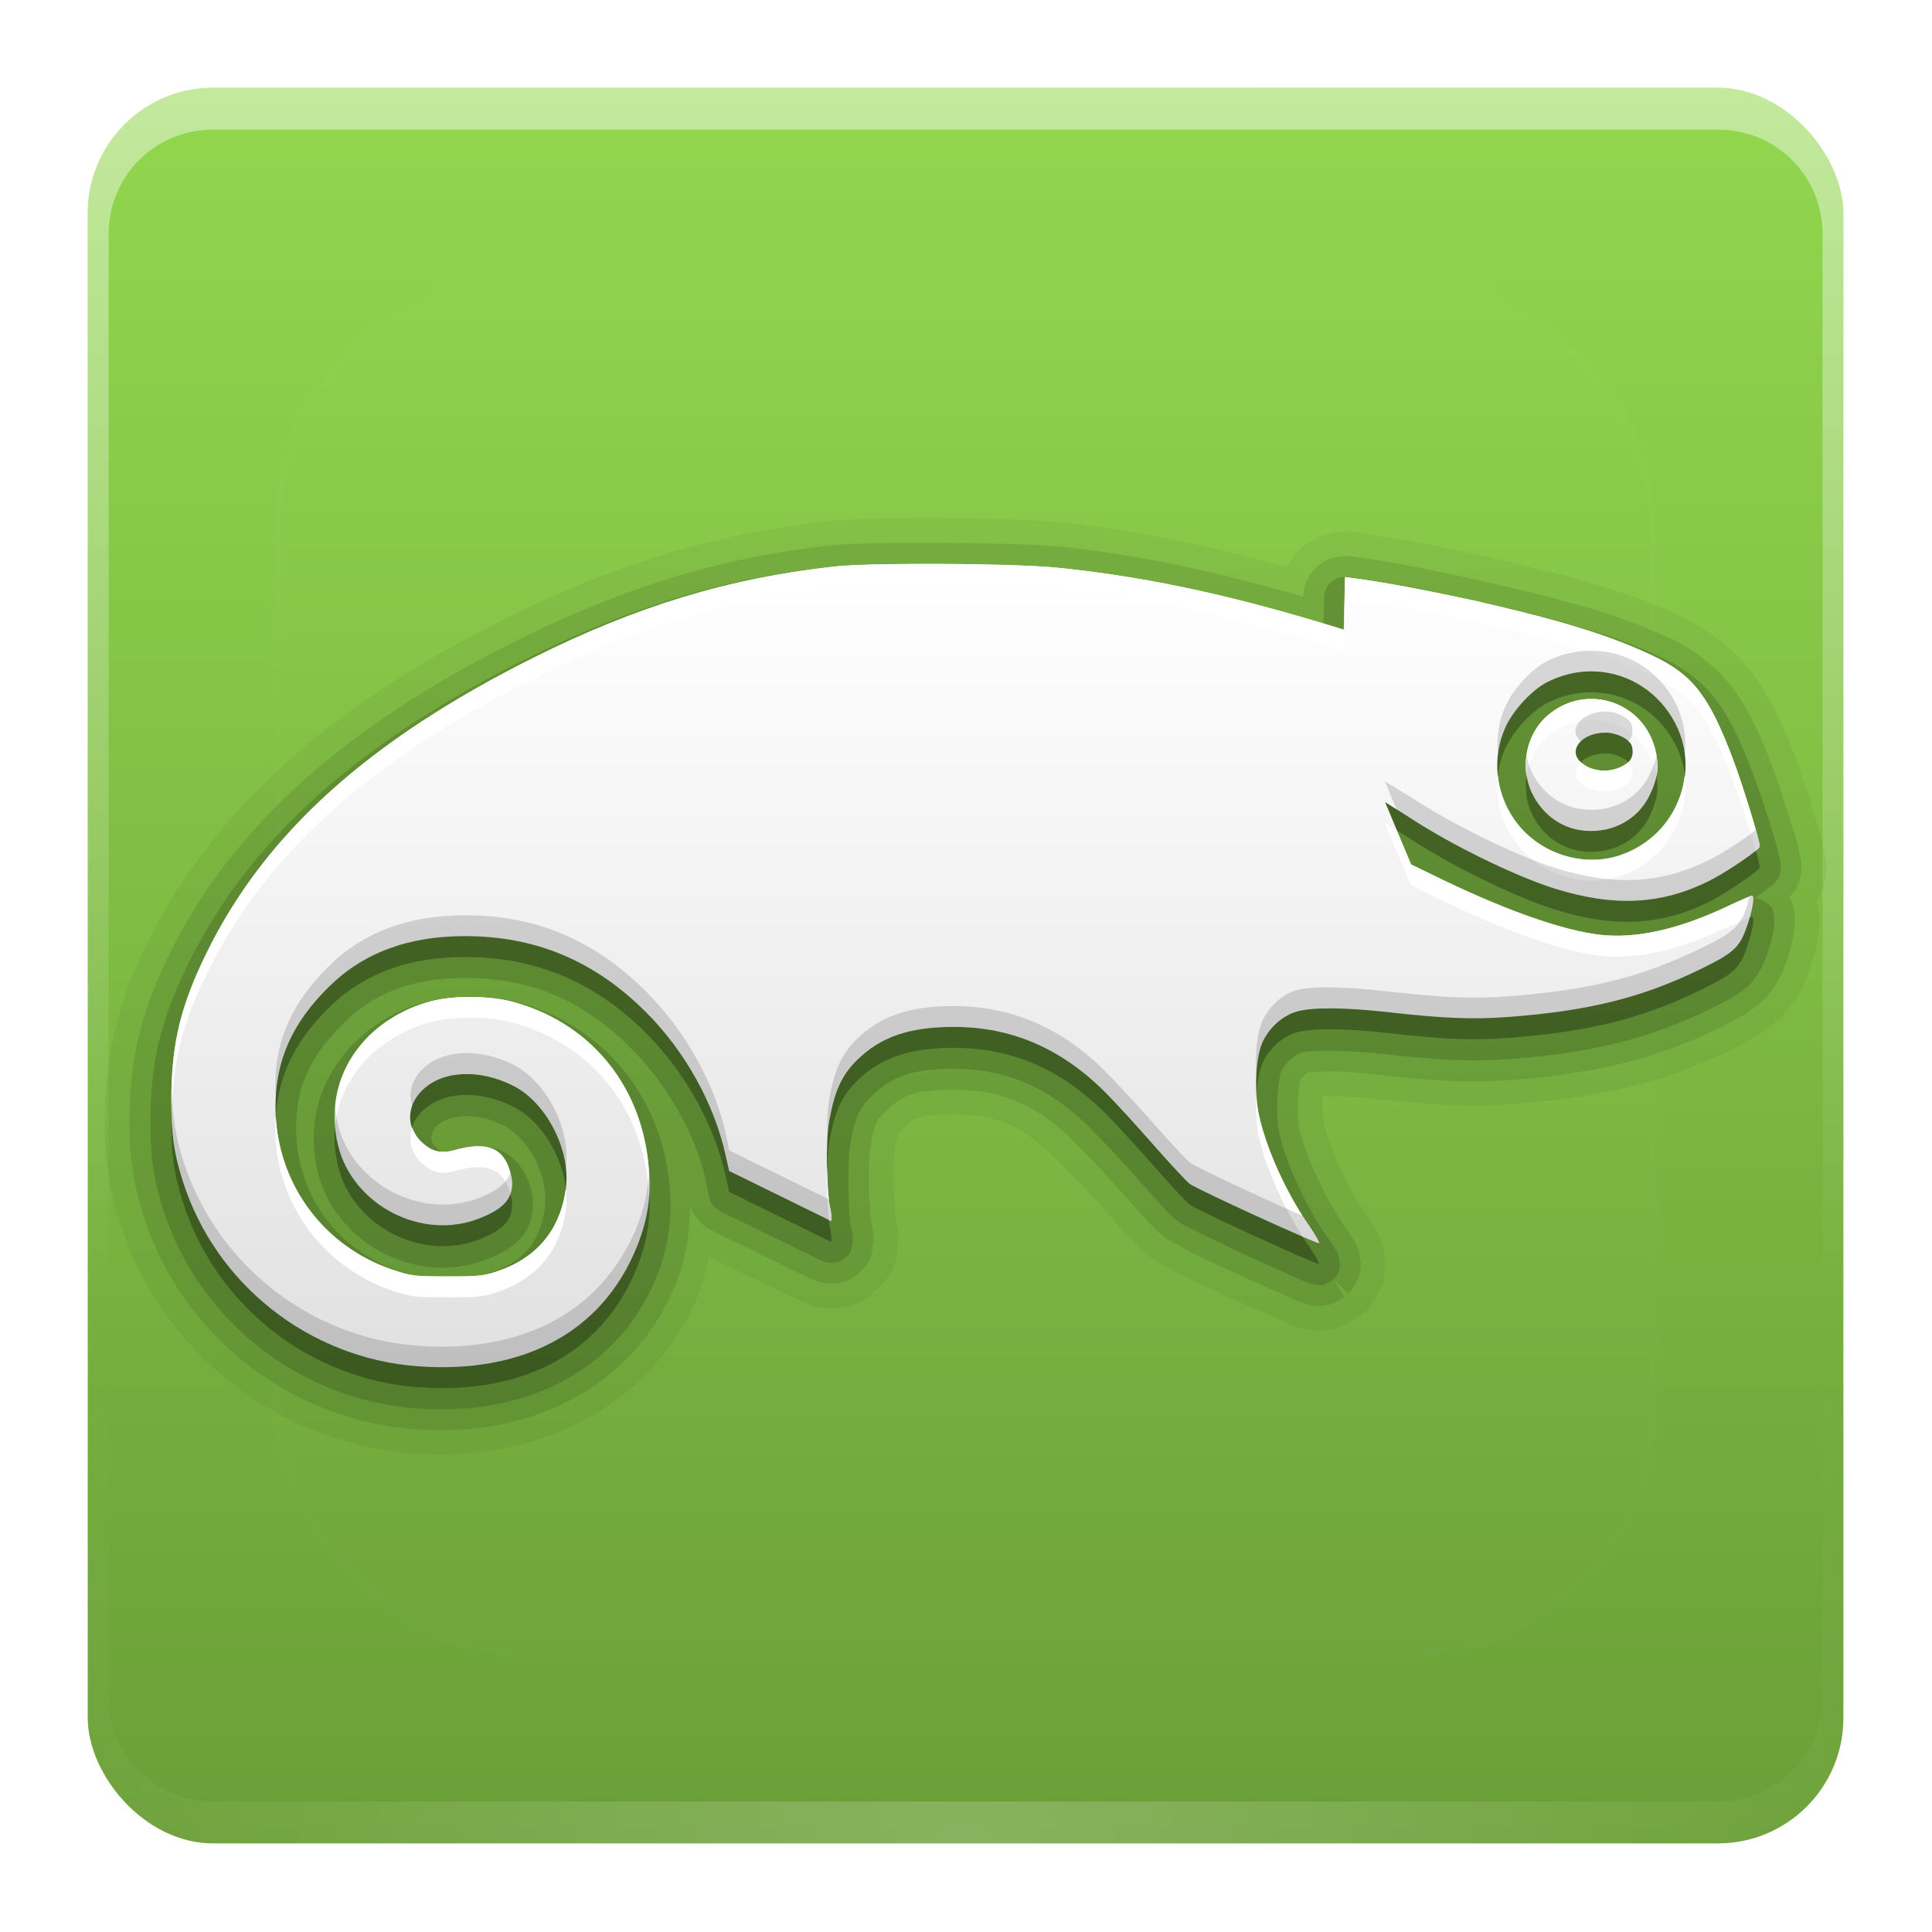 <svg height="22" width="22" xmlns="http://www.w3.org/2000/svg" xmlns:xlink="http://www.w3.org/1999/xlink"><linearGradient id="a"><stop offset="0" stop-color="#fff"/><stop offset="1" stop-color="#fff" stop-opacity="0"/></linearGradient><linearGradient id="b" gradientUnits="userSpaceOnUse" x1="48" x2="48" y1="90" y2="5.988"><stop offset="0" stop-color="#6a9f37"/><stop offset="1" stop-color="#92d74e"/></linearGradient><linearGradient id="c" gradientUnits="userSpaceOnUse" x1="36.357" x2="36.357" xlink:href="#a" y1="6" y2="63.893"/><radialGradient id="d" cx="48" cy="90.172" gradientTransform="matrix(1.157 0 0 .996 -7.551 .197)" gradientUnits="userSpaceOnUse" r="42" xlink:href="#a"/><linearGradient id="e" gradientUnits="userSpaceOnUse" x1="48" x2="48" xlink:href="#a" y1="20.221" y2="138.661"/><clipPath id="f"><rect height="84" rx="6" width="84" x="6" y="6"/></clipPath><filter id="g" color-interpolation-filters="sRGB" height="1.384" width="1.384" x="-.192" y="-.192"><feGaussianBlur stdDeviation="5.28"/></filter><linearGradient id="h" gradientUnits="userSpaceOnUse" x1="48" x2="48" y1="67.218" y2="28.782"><stop offset="0" stop-color="#e1e1e1"/><stop offset="1" stop-color="#fff"/></linearGradient><g transform="matrix(.238 0 0 .238 -.429 -.429)"><g><rect fill="url(#b)" height="84" rx="6" width="84" x="6" y="6"/><path d="m12 6c-3.324 0-6 2.676-6 6v2 68 2c0 .335.041.651.094.969.049.296.097.597.188.875.01.03.021.064.031.094.099.288.235.547.375.812.145.274.316.536.5.781s.374.473.594.688c.44.428.943.815 1.5 1.094.279.14.573.247.875.344-.256-.1-.487-.236-.719-.375-.007-.004-.024.004-.031 0-.032-.019-.062-.043-.094-.062-.12-.077-.231-.164-.344-.25-.106-.081-.213-.161-.312-.25-.178-.161-.347-.345-.5-.531-.108-.13-.218-.265-.312-.406-.025-.038-.038-.086-.062-.125-.065-.103-.13-.205-.188-.312-.101-.195-.206-.416-.281-.625-.008-.022-.024-.041-.031-.062-.032-.092-.036-.187-.062-.281-.03-.107-.07-.203-.094-.312-.073-.342-.125-.698-.125-1.062v-2-68-2c0-2.782 2.218-5 5-5h2 68 2c2.782 0 5 2.218 5 5v2 68 2c0 .364-.052.721-.125 1.062-.044.207-.088.398-.156.594-.008.022-.023.041-.031.062-.063.174-.138.367-.219.531-.042.083-.079.17-.125.25-.055.097-.127.188-.188.281-.094.141-.205.276-.312.406-.143.174-.303.347-.469.5-.011.01-.02.021-.031.031-.138.126-.285.234-.438.344-.103.073-.204.153-.312.219-.007.004-.024-.004-.031 0-.232.139-.463.275-.719.375.302-.097.596-.204.875-.344.557-.279 1.06-.666 1.5-1.094.22-.214.409-.442.594-.688s.355-.508.5-.781c.14-.265.276-.525.375-.812.01-.031.021-.063.031-.094.09-.278.139-.579.188-.875.052-.318.094-.634.094-.969v-2-68-2c0-3.324-2.676-6-6-6z" fill="url(#c)" opacity=".45"/><path d="m12 90c-3.324 0-6-2.676-6-6v-2-68-2c0-.335.041-.651.094-.969.049-.296.097-.597.188-.875.01-.03.021-.064.031-.094.099-.288.235-.547.375-.812.145-.274.316-.536.5-.781s.374-.473.594-.688c.44-.428.943-.815 1.5-1.094.279-.14.573-.247.875-.344-.256.1-.487.236-.719.375-.007.004-.024-.004-.031 0-.032.019-.062.043-.094.062-.12.077-.231.164-.344.25-.106.081-.213.161-.312.25-.178.161-.347.345-.5.531-.108.13-.218.265-.312.406-.025.038-.038.086-.062.125-.065.103-.13.205-.188.312-.101.195-.206.416-.281.625-.008.022-.024.041-.031.062-.032.092-.036.187-.062.281-.03.107-.07.203-.094.312-.073.342-.125.698-.125 1.062v2 68 2c0 2.782 2.218 5 5 5h2 68 2c2.782 0 5-2.218 5-5v-2-68-2c0-.364-.052-.721-.125-1.062-.044-.207-.088-.398-.156-.594-.008-.022-.023-.041-.031-.062-.063-.174-.138-.367-.219-.531-.042-.083-.079-.17-.125-.25-.055-.097-.127-.188-.188-.281-.094-.141-.205-.276-.312-.406-.143-.174-.303-.347-.469-.5-.011-.01-.02-.021-.031-.031-.138-.126-.285-.234-.438-.344-.103-.073-.204-.153-.312-.219-.007-.004-.024.004-.031 0-.232-.139-.463-.275-.719-.375.302.097.596.204.875.344.557.279 1.06.666 1.5 1.094.22.214.409.442.594.688s.355.508.5.781c.14.265.276.525.375.812.01.031.021.063.031.094.09.278.139.579.188.875.052.318.094.634.094.969v2 68 2c0 3.324-2.676 6-6 6z" fill="url(#d)" opacity=".2"/></g><rect height="66" rx="12" style="opacity:.1;stroke:#fff;stroke-width:.5;stroke-linecap:round;clip-path:url(#f);fill:url(#e);filter:url(#g)" width="66" x="15" y="15"/><g><path d="m46.156 26.594c-1.915.001-3.608.023-4.812.156-5.379.595-10.211 2.078-15.375 4.656-8.284 4.136-13.954 9.091-17.125 15.531-1.396 2.836-2.015 5.364-2.031 8.406-.01 1.885.205 3.321.719 4.938 1.964 6.186 7.551 10.581 14.031 11.062 6.028.448 11.391-2.269 13.594-7.469.271-.639.429-1.298.562-1.938l4.438 2.125.031.031a1.175 1.175 0 0 0 .094.031c.041.02.094.031.094.031a1.175 1.175 0 0 0 .125.031c.055.021.094.062.094.062 0.0 0.0.218.062.219.062 0.0 0.0.25.031.25.031 0.0 0-.008-.008.031 0 .02.004.048.028.062.031.002 0.0.03-0.0.031 0 0.0 0.0.375.031.375.031 0.0 0.0.187 0.0.188 0 .02 0.0.048 0 .062 0 .007 0 .027 0.0.031 0 0-0.0.406-.062.406-.062 0-0.0.023-.023.062-.031.039-.008.187-.031.188-.031 0 0 .186-.062.188-.062.004-.002-.006-.028 0-.031 0-0.0.156-.047.188-.062.031-.016.031-.031.031-.031.02-.008.048-.025.062-.031.007-.003.027.002.031 0 0 0 .147-.085.219-.125.003-.002-.006-.028 0-.031.006-.003.024.004.031 0 .022-.013.04-.018.062-.031.006-.003.027.002.031 0 0 0 .262-.244.344-.312.012-.01.062-.031.062-.031.002-.002-.002-.029 0-.031.003-.004.027.006.031 0 .009-.012.02-.016.031-.031s.023-.051.031-.062a1.175 1.175 0 0 0 -.062.031c.244-.226.551-.476.75-.938.096-.223.128-.409.156-.562.002-.008-.001-.023 0-.031.014-.079.053.011.031-.344.006-.054.028-.142.031-.188.019-.255.036-.472.031-.562-.017-.327-.082-.517-.125-.688-.003-.071-.027-.102-.031-.156-.001-.018.002-.043 0-.062-.007-.099.006-.203 0-.312-.02-.355-.059-.687-.062-1-.004-.357-.013-.77 0-1.094.007-.162.024-.304.031-.406.007-.102.023-.254 0-.125.112-.642.177-.912.188-.938.011-.026-.031.028.219-.219.321-.318.494-.434.781-.531.288-.097.772-.155 1.625-.156 2.075-.002 3.349.53 5.031 2.219.39.391 1.496 1.52 2.219 2.344.417.475.815.947 1.156 1.312.13.14.254.252.438.438.181.183.403.394.688.594.361.254.684.357.781.406.121.062.401.254.781.438.607.294 1.365.649 2.125 1 .771.356 1.509.664 2.062.906.232.102.46.227.75.344.065.026.189.093.375.156.059.02.106.017.156.031.066.028.074.025.094.031.053.017.091.023.125.031.016.004.043-.004.062 0 .06.008.151.031.188.031.031.006.059.026.094.031.067.009.103.027.188.031.045.002.094 0.0.156 0 .149-0.0.361-.014.625-.062.404-.074.926-.345.656-.219.043-.02.069-.032.125-.062.014-.008.034-.014.062-.031.006-.004.018-.022.031-.031.034-.025.068-.043.094-.062.022-.013.012-.018.031-.031.03-.02.039-.012.062-.031-.119.071-.115.081.125-.062.021-.013.012-.019.031-.031.096-.058.047-.024.094-.062a1.175 1.175 0 0 0 .062-.062c.019-.023.095-.057.094-.062 0 0 .005-.014.031-.031a1.175 1.175 0 0 0 .031-.031c.004-.003.025.004.031 0s.015-.019.031-.031c.008-.006.04-.013.062-.031.011-.009.031-.031.031-.031 0-0.0.014-.044.031-.062-.012.011-.062.119.125-.125a1.175 1.175 0 0 1 .031-.031 1.175 1.175 0 0 1 .031-.031c.006-.011-.007-.019 0-.031 0 0 .02-.011.031-.031.01-.014-.009-.019 0-.031.01-.017.024-.019.031-.031v-.031s.031-.031.031-.031c.04-.069.1-.145.125-.188-.007.012.2-.259.312-.594.094-.279.108-.514.125-.688.002-.024-.002-.041 0-.062a1.175 1.175 0 0 0 .031-.094c.001-.019-0-.045 0-.062 0-.032-.011.026-.031-.156-.002-.017.005-.067 0-.094-.001-.013.002-.018 0-.031-.028-.235-.062-.561-.062-.562.04.171-.052-.249-.219-.625-.147-.333-.392-.69-.281-.5-.194-.332-.356-.555-.469-.719-.836-1.212-1.689-3.207-1.906-4.188.014.062-.054-.645-.031-1.062.004-.073-.005-.119 0-.188.123-.005.237-.001.375 0 .616.005 1.481.045 2.469.156 2.664.301 4.38.362 6.281.219 4.112-.311 7.232-1.042 10.406-2.594.787-.385 1.5-.769 2.188-1.375.806-.711 1.236-1.568 1.5-2.281.212-.573.373-1.158.469-1.719.044-.256.111-.594.094-1-.001-.013.001-.019 0-.031-.001-.024-.028-.058-.031-.094-.001-.008.001-.023 0-.031a1.175 1.175 0 0 0 -.031-.094c-.006-.05.01-.095 0-.156-.013-.081-.071-.215-.094-.312.066-.102.121-.191.188-.344.187-.427.281-.875.281-1.312 0-.286-.059-.512-.094-.688-.017-.088-.017-.163-.031-.219.024.106-.017-.016-.031-.094-.003-.011.007-.01 0-.031-.004-.025-.026-.065-.031-.094-.018-.094-.028-.185-.062-.312-.114-.416-.25-.815-.375-1.219-.279-.906-.604-1.875-.875-2.594-.616-1.634-1.212-2.954-2.094-4.094-.901-1.166-2.05-2.023-3.312-2.625-2.404-1.147-5.001-1.892-9.312-2.875-2.005-.426-4.15-.906-6.406-1.188 0 0-.153-.031-.156-.031-0-0-.187 0-.188 0a1.175 1.175 0 0 0 -.031 0h-.094a1.175 1.175 0 0 0 -.031 0c-.023-0-.156.031-.156.031 0 0-.023-.001-.031 0-.009-0-.02 0-.031 0s-.053 0-.062 0c0 0-.057.025-.094.031-.013.002-.02-.001-.031 0-.027.004-.032-.005-.062 0-.094.015-.186.031-.188.031-.009.003-.02.027-.031.031-.032.01-.076.025-.094.031-.023.008-.031-0-.031 0-.016.004-.019-.003-.031 0-.006.002-.028-.001-.031 0-.004.001 0 .031 0 .031-0.0 0-.102.023-.125.031-.023.008-.156.031-.156.031 0 0-.278.154-.281.156-.009.006-.02.023-.031.031-.02.012-.038.016-.062.031-.016.01-.025.027-.031.031-.014.008-.031 0-.031 0-.056.036-.25.156-.25.156-.004.003-.028.029-.031.031 0 0-.157.126-.25.219l-.062.062a1.175 1.175 0 0 0 0 .031c-0.0 0-.008.008-.031.031-.006.009.008.02 0 .031-.018.019-.072.008-.094.031.006-.006.007.023 0 .031-.009.009-.031.031-.031.031-.019.025-.074.121-.125.188-.006.008.005.025 0 .031-.011.014-.062.031-.062.031 0 0-.053.075-.094.156-.016.021-.028.057-.031.062-.008.012-.025.022-.031.031-.002.004 0.0.031 0 .031-.002.004.003.025 0 .031-.01-.003-.021.003-.031 0-3.498-.963-6.923-1.749-10.562-2.125-1.547-.16-4.14-.22-6.625-.219z" opacity=".05"/><path d="m46.156 27.781c-1.913.001-3.614.006-4.688.125-5.242.58-9.901 2.033-14.969 4.562-8.141 4.064-13.562 8.841-16.594 15-1.339 2.719-1.89 4.979-1.906 7.875-.01 1.802.174 3.075.656 4.594 1.818 5.726 6.997 9.804 13 10.25 5.636.419 10.407-2.064 12.406-6.781.551-1.301.75-2.594.75-3.938.011.032.031.062.031.062 0.0 0.0.031.125.031.125 0.0 0.0.031.094.031.094 0.0 0.0.062.094.062.094 0.0 0.0.062.094.062.094 0.0 0.0.062.094.062.094 0.0 0.0.094.094.094.094 0.0 0.0.062.094.062.094 0.0 0.0.094.094.094.094 0.0 0.0.062.062.062.062 0.0 0.0.094.062.094.062 0.0 0.0.094.094.094.094 0.0 0.0.094.062.094.062 0.0 0.0.125.031.125.031a.993.993 0 0 0 0 .031l4.875 2.375v-.031c0.0 0.0.125.062.125.062 0.0 0.0.156.062.156.062 0.0 0.0.125.031.125.031 0.0 0.0.156.031.156.031 0.0 0.0.156.031.156.031 0.0 0.0.156-0.0.156 0s.125 0.0.125 0 .156 0.0.156 0 .156-.031.156-.031c0-0.0.156-.031.156-.031 0-0.0.125-.062.125-.062 0-0.0.125-.062.125-.062 0-0.0.156-.062.156-.062 0-0.0.125-.094.125-.094 0-0.0.125-.062.125-.062 0-0.0.094-.125.094-.125.227-.208.429-.418.531-.656s.124-.499.094-.375c.043-.177.06-.339.062-.375.013-.17.005-.312 0-.406-.015-.287-.079-.492-.125-.688.017.072-.015-.23-.031-.531s-.058-.675-.062-1.062c-.009-.775.04-1.685.062-1.812.227-1.297.252-1.32.75-1.812.772-.763 1.399-1.03 3.219-1.031 2.32-.002 4.042.723 5.875 2.562.42.421 1.497 1.548 2.25 2.406.409.466.825.926 1.156 1.281.149.16.255.285.406.438.119.12.296.272.531.438.258.181.449.254.625.344.206.105.44.256.75.406.596.288 1.369.65 2.125 1 .756.349 1.475.662 2.031.906.247.108.463.21.719.312.101.041.209.09.312.125.223.075.243.061.25.062-.075-.017.145.052.344.062-.134-.007.202.023.5-.031.318-.058.306-.093.375-.125.069-.032.062-.031.062-.031 0 0 .091-.061.094-.062.003-.002.027.003.031 0 .009-.005.017-.022.031-.031.029-.018.055-.039.094-.062s.096-.045.125-.062c.015-.009.022-.026.031-.031l-.5-.844.688.688s.092-.06.094-.062c.002-.002-.001-.03 0-.031.004-.006.024-.022.031-.031.014-.018.042-.035.062-.062.041-.056.055-.1.125-.219.046-.079.124-.186.188-.375.107-.318.096-.626.094-.562.011-.264-.062-.529-.062-.531-.021-.088-.01-.177-.125-.438-.087-.197-.186-.318-.219-.375-.156-.268-.304-.463-.438-.656-.946-1.37-1.82-3.357-2.094-4.594-.053-.239-.091-.852-.062-1.375.014-.261.037-.505.062-.688.025-.182.107-.361.031-.188.01-.023.114-.155.219-.25.104-.095.234-.179.156-.156-.13.039.046.012.25 0 .204-.012.501-.034.844-.031.685.005 1.581.073 2.594.188 2.628.297 4.238.357 6.062.219 4.018-.304 6.928-1.013 9.969-2.5.772-.377 1.379-.695 1.938-1.188.61-.539.966-1.213 1.188-1.812.187-.506.324-1.017.406-1.5.041-.239.078-.502.062-.781 0.0.009-.01-.423-.188-.812-.031-.069-.061-.07-.094-.125.069-.072.138-.168.219-.281-.057.08.112-.098.219-.344.107-.245.156-.527.156-.844 0-.364-.096-.668-.094-.656-.012-.054-.028-.231-.094-.469-.095-.346-.24-.751-.375-1.188-.275-.893-.591-1.86-.844-2.531-.599-1.588-1.163-2.78-1.938-3.781-.782-1.012-1.751-1.745-2.875-2.281-2.284-1.09-4.775-1.804-9.062-2.781-2.019-.429-4.135-.916-6.312-1.188-0-0-.094 0-.094 0-0-0-.125 0-.125 0s-.094-0-.094 0c-0.0 0-.094-0-.094 0-0.0 0-.125.031-.125.031-0.0 0-.094-0-.094 0-0.0 0-.094.031-.094.031-0.0 0-.094.031-.094.031-0.0 0-.125.031-.125.031-0.0 0-.094.031-.094.031-0.0 0-.094.031-.094.031-0.0 0-.094.062-.094.062-0.0 0-.094.062-.094.062-0.0 0-.062.031-.062.031-0.0 0-.094.062-.094.062-0.0 0-.094.062-.094.062-0.0 0-.062.094-.062.094-0.0 0-.062.062-.062.062-0.0 0-.094.094-.094.094-0.0 0-.062.062-.062.062-0.0 0-.062.094-.062.094-0.0 0-.031.094-.031.094-0.0 0-.062.062-.062.062-0.0 0-.062.094-.062.094-0.0 0-.031.094-.031.094-0.0 0-.031.125-.031.125-0.0 0-.031.094-.031.094-0.0 0-.031.094-.031.094-0.0 0-.031.094-.031.094-0.0 0.0 0.0.125 0 .125s-.031.094-.031.094c-0.0 0.0 0.0.094 0 .094-3.86-1.103-7.563-1.968-11.5-2.375-1.424-.147-4.029-.189-6.5-.188z" opacity=".1"/><path d="m46.156 28.781c-1.907.001-3.638.019-4.594.125-5.13.568-9.64 1.949-14.625 4.438-8.02 4.004-13.209 8.638-16.125 14.562-1.294 2.629-1.797 4.659-1.812 7.438-.009 1.744.137 2.844.594 4.281 1.695 5.337 6.527 9.146 12.125 9.562 5.322.396 9.608-1.839 11.438-6.156.661-1.559.838-3.036.656-4.719-.452-4.187-3.259-7.504-7.281-8.562-1.355-.357-3.053-.37-4.406 0-3.425.938-6.055 4.225-5.125 8.094.833 3.465 4.757 5.553 8.156 4.188.628-.252 1.239-.567 1.688-1.156s.56-1.423.344-2.219c-.215-.793-.729-1.551-1.5-1.844s-1.588-.184-2.469.062c-.375.105-.22.126-.531-.156-.197-.178-.252-.31-.25-.469.002-.159.051-.372.281-.594.543-.523 1.863-.672 3.188 0 .543.275 1.121.876 1.5 1.625s.559 1.627.469 2.281c-.228 1.656-.995 2.591-2.594 3.125-.593.198-.594.191-2.062.188-1.593-.004-1.439.044-2.312-.25-2.974-.999-4.919-3.69-4.938-6.812-.012-1.991.655-3.457 2.281-5.062 1.466-1.448 3.282-2.157 5.812-2.156 3.155.001 5.628 1.063 7.938 3.375 1.708 1.709 3.067 4.07 3.562 6.281v.031l.156.75a1.004 1.004 0 0 0 .531.719l4.875 2.375a1.004 1.004 0 0 0 1.125-.156c.307-.281.289-.434.312-.531.024-.097.027-.164.031-.219.008-.109.005-.194 0-.281-.009-.175-.047-.334-.094-.531-.11-.464-.155-3.076-.031-3.781.237-1.355.439-1.789 1.031-2.375.931-.92 1.954-1.311 3.906-1.312 2.553-.002 4.621.895 6.594 2.875.442.443 1.503 1.551 2.281 2.438.404.46.804.906 1.125 1.25.16.172.288.319.406.438s.161.162.375.312c.202.142.294.176.5.281s.45.23.75.375c.599.29 1.35.657 2.094 1s1.473.662 2.031.906c.279.122.507.24.688.312.09.036.17.067.25.094.04.014.08.014.156.031.038.009.083.026.188.031.052.003.133.021.25 0 .059-.011.218-.094.219-.094 0-0.0.312-.187.312-.188.001-.001.117-.151.156-.219.04-.067.074-.129.094-.188.04-.118.028-.208.031-.281.006-.147-.017-.219-.031-.281-.029-.124-.038-.195-.062-.25-.048-.109-.103-.19-.156-.281-.107-.183-.254-.374-.406-.594-1.029-1.491-1.932-3.505-2.25-4.938-.19-.859-.038-2.572.094-2.875.182-.418.669-.839 1-.938.314-.093 1.994-.144 4.094.094 2.599.294 4.115.352 5.875.219 3.939-.298 6.66-.972 9.594-2.406.761-.372 1.278-.643 1.719-1.031s.72-.904.906-1.406c.173-.467.309-.925.375-1.312.033-.194.043-.336.031-.562-.006-.113.007-.246-.094-.469-.085-.187-.451-.437-.812-.531.224-.157.425-.301.594-.438.094-.077.193-.129.281-.219.044-.045.094-.101.156-.188.062-.087.188-.178.188-.625 0-.285-.034-.314-.062-.438s-.049-.275-.094-.438c-.089-.324-.21-.722-.344-1.156-.268-.868-.599-1.821-.844-2.469-.586-1.552-1.104-2.655-1.781-3.531s-1.506-1.48-2.531-1.969c-2.187-1.043-4.58-1.747-8.844-2.719-2.025-.43-4.103-.892-6.219-1.156a1.004 1.004 0 0 0 -1.125.969l-.031 1.25c-4.3-1.283-8.273-2.213-12.562-2.656-1.316-.136-3.95-.189-6.406-.188z" opacity=".15"/><path d="m46.171 29.782c-1.897.001-3.654.045-4.482.136-5.018.555-9.424 1.891-14.325 4.338-7.9 3.944-12.86 8.408-15.661 14.097-1.254 2.548-1.688 4.333-1.703 7.001-.009 1.688.115 2.584.551 3.957 1.571 4.947 6.048 8.477 11.236 8.862 5.02.373 8.75-1.614 10.416-5.546.604-1.426.786-2.664.617-4.224-.412-3.815-2.88-6.716-6.526-7.677-1.117-.294-2.835-.303-3.931-.003-3.005.823-5.191 3.531-4.387 6.874.682 2.836 3.996 4.614 6.799 3.488 1.119-.45 1.771-.994 1.446-2.188-.33-1.217-1.147-1.504-2.712-1.065-.616.173-1.052.062-1.513-.355-.773-.7-.761-1.77.032-2.533.965-.93 2.729-1.008 4.339-.19 1.594.809 2.758 3.1 2.507 4.931-.27 1.966-1.398 3.322-3.288 3.954-.631.211-.892.235-2.38.231-1.596-.004-1.714-.019-2.611-.32-3.367-1.131-5.591-4.198-5.612-7.74-.013-2.237.781-4.042 2.545-5.784 1.658-1.637 3.799-2.436 6.526-2.435 3.39.001 6.205 1.186 8.669 3.653 1.855 1.856 3.255 4.372 3.795 6.811l.171.774 4.868 2.388c.039-.036.027-.363-.025-.587-.199-.843-.231-3.192-.057-4.185.253-1.445.594-2.197 1.323-2.917 1.123-1.111 2.51-1.59 4.615-1.592 2.799-.003 5.175 1.023 7.299 3.155.477.478 1.516 1.611 2.311 2.518.795.906 1.567 1.734 1.715 1.839.418.294 6.092 2.893 6.162 2.822.034-.034-.167-.396-.449-.805-1.106-1.602-2.043-3.666-2.402-5.286-.246-1.108-.178-2.743.146-3.488.303-.698.95-1.287 1.633-1.49.732-.218 2.331-.205 4.475.038 2.572.291 3.995.347 5.691.219 3.863-.292 6.392-.927 9.223-2.312 1.48-.723 1.794-1.003 2.114-1.868.305-.825.45-1.614.294-1.614-.055 0-.575.223-1.155.498-2.179 1.03-4.049 1.487-5.71 1.398-1.726-.092-4.554-1.04-7.91-2.654l-1.529-.736-1.247-2.987 1.165.726c1.916 1.272 5.015 2.796 6.903 3.393 2.885.912 5.181.793 7.504-.39.819-.417 2.355-1.471 2.355-1.617 0-.275-.821-2.945-1.279-4.157-1.144-3.031-1.923-4.041-3.808-4.94-2.092-.998-4.398-1.713-8.637-2.679-2.027-.43-4.064-.847-6.121-1.103l-.051 2.511c-4.793-1.49-8.986-2.476-13.629-2.955-1.2-.124-3.866-.192-6.305-.19zm31.755 5.143c1.548-.004 3.026.792 3.89 2.232 1.474 2.456.266 5.646-2.491 6.576-1.819.614-3.986-.12-5.086-1.722-.903-1.315-1.055-3.012-.399-4.436.373-.809 1.26-1.766 1.981-2.134.681-.347 1.401-.515 2.105-.517zm-.051 1.313c-.726.015-1.465.285-2.089.85-.953.862-1.259 2.422-.709 3.612.451.977 1.307 1.651 2.304 1.814 1.415.231 2.755-.429 3.342-1.649.402-.835.473-1.407.272-2.194-.399-1.562-1.736-2.461-3.121-2.432zm.741 1.614c.538 0 1.185.336 1.266.66.11.439-.039.743-.465.961-.658.337-1.505.241-2-.225-.611-.575.094-1.395 1.2-1.395z" opacity=".3"/><path d="m46.171 28.782c-1.897.001-3.654.045-4.482.136-5.018.555-9.424 1.891-14.325 4.338-7.9 3.944-12.86 8.408-15.661 14.097-1.254 2.548-1.688 4.333-1.703 7.001-.009 1.688.115 2.584.551 3.957 1.571 4.947 6.048 8.477 11.236 8.862 5.02.373 8.75-1.614 10.416-5.546.604-1.426.786-2.664.617-4.224-.412-3.815-2.88-6.716-6.526-7.677-1.117-.294-2.835-.303-3.931-.003-3.005.823-5.191 3.531-4.387 6.874.682 2.836 3.996 4.614 6.799 3.488 1.119-.45 1.771-.994 1.446-2.188-.33-1.217-1.147-1.504-2.712-1.065-.616.173-1.052.062-1.513-.355-.773-.7-.761-1.77.032-2.533.965-.93 2.729-1.008 4.339-.19 1.594.809 2.758 3.1 2.507 4.931-.27 1.966-1.398 3.322-3.288 3.954-.631.211-.892.235-2.38.231-1.596-.004-1.714-.019-2.611-.32-3.367-1.131-5.591-4.198-5.612-7.74-.013-2.237.781-4.042 2.545-5.784 1.658-1.637 3.799-2.436 6.526-2.435 3.39.001 6.205 1.186 8.669 3.653 1.855 1.856 3.255 4.372 3.795 6.811l.171.774 4.868 2.388c.039-.036.027-.363-.025-.587-.199-.843-.231-3.192-.057-4.185.253-1.445.594-2.197 1.323-2.917 1.123-1.111 2.51-1.59 4.615-1.592 2.799-.003 5.175 1.023 7.299 3.155.477.478 1.516 1.611 2.311 2.518.795.906 1.567 1.734 1.715 1.839.418.294 6.092 2.893 6.162 2.822.034-.034-.167-.396-.449-.805-1.106-1.602-2.043-3.666-2.402-5.286-.246-1.108-.178-2.743.146-3.488.303-.698.95-1.287 1.633-1.49.732-.218 2.331-.205 4.475.038 2.572.291 3.995.347 5.691.219 3.863-.292 6.392-.927 9.223-2.312 1.48-.723 1.794-1.003 2.114-1.868.305-.825.45-1.614.294-1.614-.055 0-.575.223-1.155.498-2.179 1.03-4.049 1.487-5.71 1.398-1.726-.092-4.554-1.04-7.91-2.654l-1.529-.736-1.247-2.987 1.165.726c1.916 1.272 5.015 2.796 6.903 3.393 2.885.912 5.181.793 7.504-.39.819-.417 2.355-1.471 2.355-1.617 0-.275-.821-2.945-1.279-4.157-1.144-3.031-1.923-4.041-3.808-4.94-2.092-.998-4.398-1.713-8.637-2.679-2.027-.43-4.064-.847-6.121-1.103l-.051 2.511c-4.793-1.49-8.986-2.476-13.629-2.955-1.2-.124-3.866-.192-6.305-.19zm31.755 5.143c1.548-.004 3.026.792 3.89 2.232 1.474 2.456.266 5.646-2.491 6.576-1.819.614-3.986-.12-5.086-1.722-.903-1.315-1.055-3.012-.399-4.436.373-.809 1.26-1.766 1.981-2.134.681-.347 1.401-.515 2.105-.517zm-.051 1.313c-.726.015-1.465.285-2.089.85-.953.862-1.259 2.422-.709 3.612.451.977 1.307 1.651 2.304 1.814 1.415.231 2.755-.429 3.342-1.649.402-.835.473-1.407.272-2.194-.399-1.562-1.736-2.461-3.121-2.432zm.741 1.614c.538 0 1.185.336 1.266.66.11.439-.039.743-.465.961-.658.337-1.505.241-2-.225-.611-.575.094-1.395 1.2-1.395z" fill="url(#h)"/><path d="m46.156 28.781c-1.897.001-3.641.033-4.469.125-5.018.555-9.411 1.897-14.312 4.344-7.9 3.944-12.855 8.404-15.656 14.094-1.254 2.548-1.704 4.331-1.719 7-.001.24.027.445.031.656.052-2.469.492-4.228 1.688-6.656 2.801-5.69 7.757-10.15 15.656-14.094 4.901-2.447 9.294-3.788 14.312-4.344.828-.092 2.572-.124 4.469-.125 2.438-.002 5.113.064 6.312.188 4.643.479 8.832 1.478 13.625 2.969l.062-2.531c2.057.257 4.098.695 6.125 1.125 4.239.966 6.533 1.658 8.625 2.656 1.885.899 2.669 1.907 3.812 4.938.324.858.826 2.423 1.094 3.375.097-.084.188-.191.188-.219 0-.275-.824-2.944-1.281-4.156-1.144-3.031-1.928-4.039-3.812-4.938-2.092-.998-4.386-1.69-8.625-2.656-2.027-.43-4.068-.868-6.125-1.125l-.062 2.531c-4.793-1.49-8.982-2.489-13.625-2.969-1.2-.124-3.874-.189-6.312-.188zm31.719 6.469c-.726.015-1.47.279-2.094.844-.766.694-1.117 1.835-.938 2.875.098-.719.413-1.4.938-1.875.624-.565 1.368-.828 2.094-.844 1.385-.029 2.726.845 3.125 2.406.025.099.046.188.062.281.081-.411.056-.82-.062-1.281-.399-1.562-1.74-2.436-3.125-2.406zm-.438 3.031c-.291.285-.36.659-.031.969.496.466 1.342.555 2 .219.426-.218.579-.529.469-.969-.022-.086-.098-.137-.188-.219-.072.066-.175.133-.281.188-.645.33-1.469.254-1.969-.188zm-3.969.625c-.125 1.072.148 2.172.781 3.094 1.101 1.602 3.243 2.333 5.062 1.719 2.132-.72 3.339-2.774 3.094-4.812-.183 1.679-1.314 3.212-3.094 3.812-1.819.614-3.962-.117-5.062-1.719-.439-.639-.704-1.349-.781-2.094zm-5.406 2.281 1.25 2.969 1.531.75c3.356 1.614 6.18 2.564 7.906 2.656 1.661.089 3.54-.377 5.719-1.406.516-.244.895-.395 1.031-.438.162-.57.242-1.062.125-1.062-.055 0-.576.226-1.156.5-2.179 1.03-4.058 1.495-5.719 1.406-1.726-.092-4.551-1.043-7.906-2.656l-1.531-.75-.688-1.625zm-43.75 8.312c-.706-.002-1.39.069-1.938.219-2.708.741-4.743 3.017-4.531 5.906.263-2.409 2.142-4.252 4.531-4.906 1.096-.3 2.79-.294 3.906 0 3.647.96 6.12 3.873 6.531 7.688.022.206.021.398.031.594.035-.507.03-1.026-.031-1.594-.412-3.815-2.885-6.727-6.531-7.688-.558-.147-1.263-.217-1.969-.219zm37.594 4.812c-.027.64.002 1.321.125 1.875.324 1.46 1.13 3.262 2.094 4.781.403.172.767.327.781.312.034-.034-.186-.403-.469-.812-1.106-1.602-2.047-3.662-2.406-5.281-.059-.268-.101-.566-.125-.875zm-46.906.938c-.011.187-.032.369-.031.562.021 3.542 2.258 6.619 5.625 7.75.898.302 1.029.308 2.625.312 1.488.004 1.744-.039 2.375-.25 1.891-.632 3.011-1.972 3.281-3.938.044-.318.037-.664 0-1-.27 1.966-1.391 3.306-3.281 3.938-.631.211-.887.254-2.375.25-1.596-.004-1.727-.011-2.625-.312-3.227-1.084-5.4-3.959-5.594-7.312zm6.531.5c-.202.607-.059 1.241.469 1.719.461.417.884.548 1.5.375 1.565-.439 2.388-.155 2.719 1.062.093-.276.109-.597 0-1-.33-1.217-1.154-1.501-2.719-1.062-.616.173-1.039.042-1.5-.375-.236-.214-.379-.455-.469-.719zm19.844 1.844c-.034.901.002 1.906.094 2.594l.094.031c.039-.036.022-.371-.031-.594-.1-.422-.145-1.214-.156-2.031z" fill="#fff"/><path d="m77.938 32.938c-.704.002-1.444.153-2.125.5-.721.368-1.596 1.316-1.969 2.125-.328.712-.444 1.515-.375 2.281.057-.435.188-.875.375-1.281.373-.809 1.248-1.757 1.969-2.125.681-.347 1.421-.498 2.125-.5 1.548-.004 3.011.779 3.875 2.219.334.556.522 1.153.594 1.75.101-.921-.072-1.88-.594-2.75-.864-1.44-2.327-2.223-3.875-2.219zm.688 2.906c-1.105 0-1.83.831-1.219 1.406.01.01.021.022.031.031.25-.245.677-.438 1.188-.438.394 0 .817.214 1.062.438.217-.198.27-.452.188-.781-.081-.323-.712-.656-1.25-.656zm2.438 2.094c-.057.289-.178.593-.344.938-.587 1.22-1.929 1.856-3.344 1.625-.998-.163-1.861-.836-2.312-1.812-.108-.233-.175-.466-.219-.719-.08.588-.029 1.184.219 1.719.451.977 1.315 1.649 2.312 1.812 1.415.231 2.756-.405 3.344-1.625.351-.729.459-1.291.344-1.938zm-13 1.25.562 1.344.625.375c1.916 1.272 5.018 2.809 6.906 3.406 2.885.912 5.177.777 7.5-.406.819-.417 2.344-1.479 2.344-1.625 0-.08-.077-.388-.188-.781-.409.353-1.494 1.069-2.156 1.406-2.323 1.183-4.615 1.319-7.5.406-1.888-.597-4.99-2.134-6.906-3.406zm17.562 5.469c-.006 0-.108.057-.125.062-.054.19-.08.356-.156.562-.32.865-.645 1.152-2.125 1.875-2.831 1.384-5.356 2.02-9.219 2.312-1.696.128-3.115.072-5.688-.219-2.145-.243-3.768-.28-4.5-.062-.684.203-1.322.802-1.625 1.5-.243.559-.351 1.632-.281 2.594.029-.628.122-1.228.281-1.594.303-.698.941-1.297 1.625-1.5.732-.218 2.355-.18 4.5.062 2.572.291 3.991.347 5.688.219 3.863-.292 6.388-.928 9.219-2.312 1.48-.723 1.805-1.01 2.125-1.875.305-.825.437-1.625.281-1.625zm-61.562.938c-2.727-.001-4.873.801-6.531 2.438-1.764 1.741-2.575 3.545-2.562 5.781.001.148.023.292.031.438.117-1.977.92-3.628 2.531-5.219 1.658-1.637 3.804-2.438 6.531-2.438 3.39.001 6.192 1.19 8.656 3.656 1.855 1.856 3.273 4.374 3.812 6.812l.156.781 4.875 2.375c.039-.036.022-.371-.031-.594-.025-.105-.043-.291-.062-.438l-4.781-2.344-.156-.781c-.54-2.439-1.958-4.956-3.812-6.812-2.465-2.467-5.266-3.655-8.656-3.656zm23.344 4.344c-2.104.002-3.502.483-4.625 1.594-.729.721-1.06 1.462-1.312 2.906-.08.457-.097 1.216-.094 1.969.018-.373.05-.72.094-.969.253-1.445.584-2.186 1.312-2.906 1.123-1.111 2.521-1.592 4.625-1.594 2.799-.003 5.188 1.024 7.312 3.156.477.478 1.518 1.594 2.312 2.5.795.906 1.57 1.739 1.719 1.844.418.294 6.086 2.914 6.156 2.844.034-.034-.186-.403-.469-.812-.109-.157-.208-.335-.312-.5-1.531-.654-5.044-2.298-5.375-2.531-.149-.105-.924-.938-1.719-1.844-.795-.906-1.836-2.022-2.312-2.5-2.124-2.132-4.513-3.159-7.312-3.156zm-23.438 2.25c-.763.034-1.455.285-1.938.75-.55.53-.704 1.213-.5 1.812.094-.283.248-.57.5-.812.965-.93 2.733-1.005 4.344-.188 1.317.669 2.326 2.341 2.5 3.938.252-1.831-.906-4.128-2.5-4.938-.805-.409-1.643-.596-2.406-.562zm-13.938 1.812c-.003.121-.031.219-.031.344-.009 1.688.126 2.595.562 3.969 1.571 4.947 6.031 8.489 11.219 8.875 5.02.373 8.771-1.63 10.438-5.562.524-1.238.69-2.337.625-3.625-.061.887-.241 1.718-.625 2.625-1.666 3.932-5.418 5.936-10.438 5.562-5.188-.386-9.648-3.928-11.219-8.875-.374-1.178-.504-2.035-.531-3.312zm7.812.625c-.068.621-.04 1.284.125 1.969.682 2.836 4.01 4.626 6.812 3.5 1.119-.45 1.762-.993 1.438-2.188-.183.543-.696.889-1.438 1.188-2.803 1.126-6.131-.664-6.812-3.5-.079-.33-.102-.653-.125-.969z" opacity=".15"/></g></g></svg>